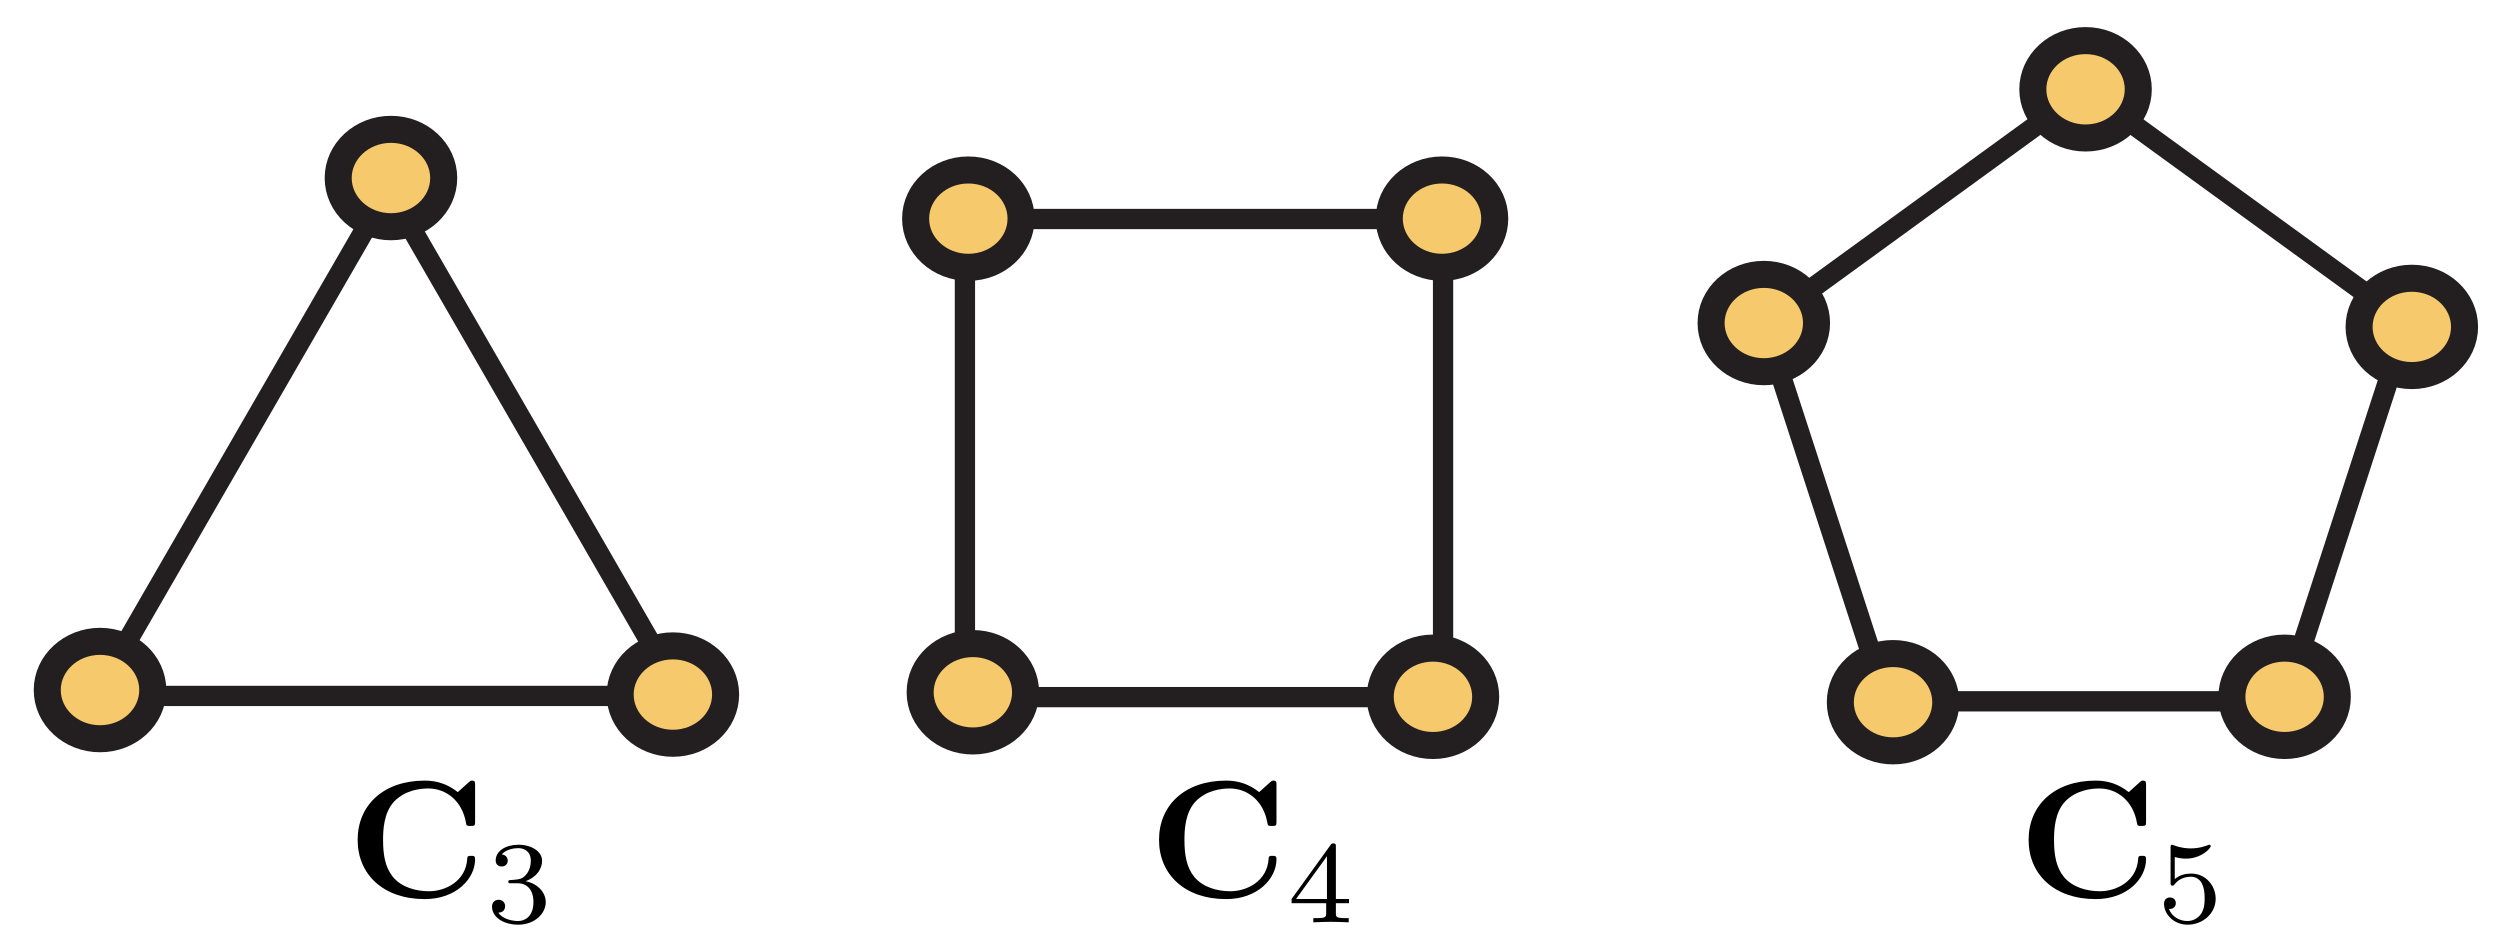 <?xml version="1.0" encoding="UTF-8"?>
<svg xmlns="http://www.w3.org/2000/svg" xmlns:xlink="http://www.w3.org/1999/xlink" width="149pt" height="56pt" viewBox="0 0 149 56" version="1.1">
<defs>
<g>
<symbol overflow="visible" id="glyph0-0">
<path style="stroke:none;" d=""/>
</symbol>
<symbol overflow="visible" id="glyph0-1">
<path style="stroke:none;" d="M 7.641 -6.672 C 7.641 -6.859 7.641 -6.953 7.453 -6.953 C 7.359 -6.953 7.344 -6.922 7.266 -6.859 L 6.609 -6.266 C 5.984 -6.766 5.328 -6.953 4.641 -6.953 C 2.156 -6.953 0.641 -5.469 0.641 -3.422 C 0.641 -1.375 2.156 0.109 4.641 0.109 C 6.516 0.109 7.641 -1.109 7.641 -2.266 C 7.641 -2.469 7.562 -2.469 7.391 -2.469 C 7.266 -2.469 7.172 -2.469 7.172 -2.297 C 7.094 -0.969 5.891 -0.359 4.891 -0.359 C 4.109 -0.359 3.266 -0.594 2.75 -1.203 C 2.281 -1.781 2.156 -2.516 2.156 -3.422 C 2.156 -3.984 2.188 -5.047 2.828 -5.719 C 3.469 -6.375 4.344 -6.484 4.859 -6.484 C 5.938 -6.484 6.875 -5.719 7.094 -4.453 C 7.125 -4.266 7.141 -4.25 7.359 -4.25 C 7.625 -4.25 7.641 -4.266 7.641 -4.531 Z M 7.641 -6.672 "/>
</symbol>
<symbol overflow="visible" id="glyph1-0">
<path style="stroke:none;" d=""/>
</symbol>
<symbol overflow="visible" id="glyph1-1">
<path style="stroke:none;" d="M 1.906 -2.328 C 2.453 -2.328 2.844 -1.953 2.844 -1.203 C 2.844 -0.344 2.328 -0.078 1.938 -0.078 C 1.656 -0.078 1.031 -0.156 0.75 -0.578 C 1.078 -0.578 1.156 -0.812 1.156 -0.969 C 1.156 -1.188 0.984 -1.344 0.766 -1.344 C 0.578 -1.344 0.375 -1.219 0.375 -0.938 C 0.375 -0.281 1.094 0.141 1.938 0.141 C 2.906 0.141 3.578 -0.516 3.578 -1.203 C 3.578 -1.75 3.141 -2.297 2.375 -2.453 C 3.094 -2.719 3.359 -3.234 3.359 -3.672 C 3.359 -4.219 2.734 -4.625 1.953 -4.625 C 1.188 -4.625 0.594 -4.25 0.594 -3.688 C 0.594 -3.453 0.75 -3.328 0.953 -3.328 C 1.172 -3.328 1.312 -3.484 1.312 -3.672 C 1.312 -3.875 1.172 -4.031 0.953 -4.047 C 1.203 -4.344 1.672 -4.422 1.938 -4.422 C 2.25 -4.422 2.688 -4.266 2.688 -3.672 C 2.688 -3.375 2.594 -3.047 2.406 -2.844 C 2.188 -2.578 1.984 -2.562 1.641 -2.531 C 1.469 -2.516 1.453 -2.516 1.422 -2.516 C 1.406 -2.516 1.344 -2.5 1.344 -2.422 C 1.344 -2.328 1.406 -2.328 1.531 -2.328 Z M 1.906 -2.328 "/>
</symbol>
<symbol overflow="visible" id="glyph1-2">
<path style="stroke:none;" d="M 3.688 -1.141 L 3.688 -1.391 L 2.906 -1.391 L 2.906 -4.5 C 2.906 -4.641 2.906 -4.703 2.766 -4.703 C 2.672 -4.703 2.641 -4.703 2.578 -4.594 L 0.266 -1.391 L 0.266 -1.141 L 2.328 -1.141 L 2.328 -0.578 C 2.328 -0.328 2.328 -0.25 1.75 -0.25 L 1.562 -0.25 L 1.562 0 C 1.922 -0.016 2.359 -0.031 2.609 -0.031 C 2.875 -0.031 3.312 -0.016 3.672 0 L 3.672 -0.25 L 3.484 -0.25 C 2.906 -0.25 2.906 -0.328 2.906 -0.578 L 2.906 -1.141 Z M 2.375 -3.938 L 2.375 -1.391 L 0.531 -1.391 Z M 2.375 -3.938 "/>
</symbol>
<symbol overflow="visible" id="glyph1-3">
<path style="stroke:none;" d="M 1.078 -3.891 C 1.438 -3.797 1.641 -3.797 1.75 -3.797 C 2.672 -3.797 3.219 -4.422 3.219 -4.531 C 3.219 -4.609 3.172 -4.625 3.141 -4.625 C 3.125 -4.625 3.109 -4.625 3.078 -4.609 C 2.906 -4.547 2.547 -4.406 2.031 -4.406 C 1.828 -4.406 1.469 -4.422 1.016 -4.594 C 0.938 -4.625 0.922 -4.625 0.922 -4.625 C 0.828 -4.625 0.828 -4.547 0.828 -4.438 L 0.828 -2.391 C 0.828 -2.266 0.828 -2.188 0.938 -2.188 C 1 -2.188 1.016 -2.188 1.078 -2.281 C 1.375 -2.656 1.812 -2.719 2.047 -2.719 C 2.469 -2.719 2.656 -2.391 2.688 -2.328 C 2.812 -2.094 2.859 -1.828 2.859 -1.422 C 2.859 -1.219 2.859 -0.812 2.641 -0.5 C 2.469 -0.25 2.172 -0.078 1.828 -0.078 C 1.375 -0.078 0.906 -0.328 0.734 -0.797 C 1 -0.781 1.141 -0.953 1.141 -1.141 C 1.141 -1.438 0.875 -1.484 0.781 -1.484 C 0.781 -1.484 0.438 -1.484 0.438 -1.109 C 0.438 -0.484 1.016 0.141 1.844 0.141 C 2.734 0.141 3.516 -0.516 3.516 -1.406 C 3.516 -2.188 2.922 -2.906 2.062 -2.906 C 1.75 -2.906 1.391 -2.844 1.078 -2.578 Z M 1.078 -3.891 "/>
</symbol>
</g>
</defs>
<g id="surface1">
<path style="fill:none;stroke-width:3;stroke-linecap:butt;stroke-linejoin:miter;stroke:rgb(13.73%,12.16%,12.549%);stroke-opacity:1;stroke-miterlimit:4;" d="M -0.001 -0.001 L 43.298 74.999 L 86.606 -0.001 Z M -0.001 -0.001 " transform="matrix(0.403,0,0,-0.403,5.703,41.476)"/>
<path style=" stroke:none;fill-rule:nonzero;fill:rgb(96.404%,78.809%,42.223%);fill-opacity:1;" d="M 9.105 41.125 C 9.105 39.523 7.695 38.223 5.961 38.223 C 4.223 38.223 2.812 39.523 2.812 41.125 C 2.812 42.73 4.223 44.031 5.961 44.031 C 7.695 44.031 9.105 42.73 9.105 41.125 "/>
<path style="fill:none;stroke-width:4;stroke-linecap:butt;stroke-linejoin:miter;stroke:rgb(13.73%,12.16%,12.549%);stroke-opacity:1;stroke-miterlimit:4;" d="M 0.002 0.003 C 0.002 3.975 -3.494 7.2 -7.795 7.2 C -12.106 7.2 -15.602 3.975 -15.602 0.003 C -15.602 -3.978 -12.106 -7.203 -7.795 -7.203 C -3.494 -7.203 0.002 -3.978 0.002 0.003 Z M 0.002 0.003 " transform="matrix(0.403,0,0,-0.403,9.104,41.126)"/>
<path style=" stroke:none;fill-rule:nonzero;fill:rgb(96.404%,78.809%,42.223%);fill-opacity:1;" d="M 43.246 41.395 C 43.246 39.793 41.84 38.492 40.102 38.492 C 38.367 38.492 36.957 39.793 36.957 41.395 C 36.957 43 38.367 44.301 40.102 44.301 C 41.84 44.301 43.246 43 43.246 41.395 "/>
<path style="fill:none;stroke-width:4;stroke-linecap:butt;stroke-linejoin:miter;stroke:rgb(13.73%,12.16%,12.549%);stroke-opacity:1;stroke-miterlimit:4;" d="M -0.004 0.001 C -0.004 3.972 -3.491 7.198 -7.802 7.198 C -12.103 7.198 -15.599 3.972 -15.599 0.001 C -15.599 -3.98 -12.103 -7.206 -7.802 -7.206 C -3.491 -7.206 -0.004 -3.98 -0.004 0.001 Z M -0.004 0.001 " transform="matrix(0.403,0,0,-0.403,43.248,41.395)"/>
<path style=" stroke:none;fill-rule:nonzero;fill:rgb(96.404%,78.809%,42.223%);fill-opacity:1;" d="M 26.445 10.609 C 26.445 9.008 25.035 7.707 23.301 7.707 C 21.562 7.707 20.152 9.008 20.152 10.609 C 20.152 12.215 21.562 13.516 23.301 13.516 C 25.035 13.516 26.445 12.215 26.445 10.609 "/>
<path style="fill:none;stroke-width:4;stroke-linecap:butt;stroke-linejoin:miter;stroke:rgb(13.73%,12.16%,12.549%);stroke-opacity:1;stroke-miterlimit:4;" d="M 0 0.004 C 0 3.976 -3.497 7.201 -7.797 7.201 C -12.108 7.201 -15.605 3.976 -15.605 0.004 C -15.605 -3.977 -12.108 -7.202 -7.797 -7.202 C -3.497 -7.202 0 -3.977 0 0.004 Z M 0 0.004 " transform="matrix(0.403,0,0,-0.403,26.445,10.611)"/>
<path style="fill:none;stroke-width:3;stroke-linecap:butt;stroke-linejoin:miter;stroke:rgb(13.73%,12.16%,12.549%);stroke-opacity:1;stroke-miterlimit:4;" d="M 212.439 105.351 L 283.15 105.351 L 283.15 34.642 L 212.439 34.642 Z M 212.439 105.351 " transform="matrix(0.403,0,0,-0.403,-28.103,55.509)"/>
<path style=" stroke:none;fill-rule:nonzero;fill:rgb(96.404%,78.809%,42.223%);fill-opacity:1;" d="M 60.855 13.031 C 60.855 11.426 59.449 10.129 57.711 10.129 C 55.977 10.129 54.566 11.426 54.566 13.031 C 54.566 14.633 55.977 15.934 57.711 15.934 C 59.449 15.934 60.855 14.633 60.855 13.031 "/>
<path style="fill:none;stroke-width:4;stroke-linecap:butt;stroke-linejoin:miter;stroke:rgb(13.73%,12.16%,12.549%);stroke-opacity:1;stroke-miterlimit:4;" d="M -0.004 -0.001 C -0.004 3.98 -3.491 7.196 -7.802 7.196 C -12.102 7.196 -15.599 3.98 -15.599 -0.001 C -15.599 -3.972 -12.102 -7.198 -7.802 -7.198 C -3.491 -7.198 -0.004 -3.972 -0.004 -0.001 Z M -0.004 -0.001 " transform="matrix(0.403,0,0,-0.403,60.857,13.031)"/>
<path style=" stroke:none;fill-rule:nonzero;fill:rgb(96.404%,78.809%,42.223%);fill-opacity:1;" d="M 89.086 13.031 C 89.086 11.426 87.68 10.129 85.941 10.129 C 84.203 10.129 82.797 11.426 82.797 13.031 C 82.797 14.633 84.203 15.934 85.941 15.934 C 87.68 15.934 89.086 14.633 89.086 13.031 "/>
<path style="fill:none;stroke-width:4;stroke-linecap:butt;stroke-linejoin:miter;stroke:rgb(13.73%,12.16%,12.549%);stroke-opacity:1;stroke-miterlimit:4;" d="M -0.001 -0 C -0.001 3.981 -3.488 7.197 -7.798 7.197 C -12.109 7.197 -15.596 3.981 -15.596 -0 C -15.596 -3.971 -12.109 -7.197 -7.798 -7.197 C -3.488 -7.197 -0.001 -3.971 -0.001 -0 Z M -0.001 -0 " transform="matrix(0.403,0,0,-0.403,89.086,13.031)"/>
<path style=" stroke:none;fill-rule:nonzero;fill:rgb(96.404%,78.809%,42.223%);fill-opacity:1;" d="M 61.125 41.262 C 61.125 39.656 59.719 38.355 57.98 38.355 C 56.242 38.355 54.836 39.656 54.836 41.262 C 54.836 42.863 56.242 44.164 57.98 44.164 C 59.719 44.164 61.125 42.863 61.125 41.262 "/>
<path style="fill:none;stroke-width:4;stroke-linecap:butt;stroke-linejoin:miter;stroke:rgb(13.73%,12.16%,12.549%);stroke-opacity:1;stroke-miterlimit:4;" d="M -0.002 -0.004 C -0.002 3.977 -3.489 7.203 -7.799 7.203 C -12.11 7.203 -15.597 3.977 -15.597 -0.004 C -15.597 -3.975 -12.11 -7.201 -7.799 -7.201 C -3.489 -7.201 -0.002 -3.975 -0.002 -0.004 Z M -0.002 -0.004 " transform="matrix(0.403,0,0,-0.403,61.126,41.26)"/>
<path style=" stroke:none;fill-rule:nonzero;fill:rgb(96.404%,78.809%,42.223%);fill-opacity:1;" d="M 88.547 41.531 C 88.547 39.926 87.141 38.625 85.402 38.625 C 83.664 38.625 82.258 39.926 82.258 41.531 C 82.258 43.133 83.664 44.434 85.402 44.434 C 87.141 44.434 88.547 43.133 88.547 41.531 "/>
<path style="fill:none;stroke-width:4;stroke-linecap:butt;stroke-linejoin:miter;stroke:rgb(13.73%,12.16%,12.549%);stroke-opacity:1;stroke-miterlimit:4;" d="M -0.003 -0.004 C -0.003 3.977 -3.491 7.202 -7.801 7.202 C -12.112 7.202 -15.599 3.977 -15.599 -0.004 C -15.599 -3.975 -12.112 -7.201 -7.801 -7.201 C -3.491 -7.201 -0.003 -3.975 -0.003 -0.004 Z M -0.003 -0.004 " transform="matrix(0.403,0,0,-0.403,88.548,41.53)"/>
<path style="fill:none;stroke-width:3;stroke-linecap:butt;stroke-linejoin:miter;stroke:rgb(13.73%,12.16%,12.549%);stroke-opacity:1;stroke-miterlimit:4;" d="M 0.001 0.003 L -18.162 55.902 L 29.389 90.453 L 76.94 55.902 L 58.778 0.003 Z M 0.001 0.003 " transform="matrix(0.403,0,0,-0.403,112.445,41.798)"/>
<path style=" stroke:none;fill-rule:nonzero;fill:rgb(96.404%,78.809%,42.223%);fill-opacity:1;" d="M 127.441 5.32 C 127.441 3.719 126.035 2.418 124.297 2.418 C 122.559 2.418 121.152 3.719 121.152 5.32 C 121.152 6.926 122.559 8.227 124.297 8.227 C 126.035 8.227 127.441 6.926 127.441 5.32 "/>
<path style="fill:none;stroke-width:4;stroke-linecap:butt;stroke-linejoin:miter;stroke:rgb(13.73%,12.16%,12.549%);stroke-opacity:1;stroke-miterlimit:4;" d="M -0.002 0.002 C -0.002 3.973 -3.49 7.199 -7.8 7.199 C -12.111 7.199 -15.598 3.973 -15.598 0.002 C -15.598 -3.979 -12.111 -7.205 -7.8 -7.205 C -3.49 -7.205 -0.002 -3.979 -0.002 0.002 Z M -0.002 0.002 " transform="matrix(0.403,0,0,-0.403,127.442,5.321)"/>
<path style=" stroke:none;fill-rule:nonzero;fill:rgb(96.404%,78.809%,42.223%);fill-opacity:1;" d="M 108.266 19.254 C 108.266 17.648 106.859 16.352 105.121 16.352 C 103.383 16.352 101.977 17.648 101.977 19.254 C 101.977 20.855 103.383 22.156 105.121 22.156 C 106.859 22.156 108.266 20.855 108.266 19.254 "/>
<path style="fill:none;stroke-width:4;stroke-linecap:butt;stroke-linejoin:miter;stroke:rgb(13.73%,12.16%,12.549%);stroke-opacity:1;stroke-miterlimit:4;" d="M -0.001 -0.001 C -0.001 3.98 -3.488 7.196 -7.798 7.196 C -12.109 7.196 -15.596 3.98 -15.596 -0.001 C -15.596 -3.972 -12.109 -7.198 -7.798 -7.198 C -3.488 -7.198 -0.001 -3.972 -0.001 -0.001 Z M -0.001 -0.001 " transform="matrix(0.403,0,0,-0.403,108.266,19.253)"/>
<path style=" stroke:none;fill-rule:nonzero;fill:rgb(96.404%,78.809%,42.223%);fill-opacity:1;" d="M 115.969 41.852 C 115.969 40.246 114.562 38.949 112.824 38.949 C 111.086 38.949 109.68 40.246 109.68 41.852 C 109.68 43.457 111.086 44.754 112.824 44.754 C 114.562 44.754 115.969 43.457 115.969 41.852 "/>
<path style="fill:none;stroke-width:4;stroke-linecap:butt;stroke-linejoin:miter;stroke:rgb(13.73%,12.16%,12.549%);stroke-opacity:1;stroke-miterlimit:4;" d="M -0.003 0 C -0.003 3.981 -3.49 7.197 -7.801 7.197 C -12.111 7.197 -15.599 3.981 -15.599 0 C -15.599 -3.981 -12.111 -7.196 -7.801 -7.196 C -3.49 -7.196 -0.003 -3.981 -0.003 0 Z M -0.003 0 " transform="matrix(0.403,0,0,-0.403,115.97,41.852)"/>
<path style=" stroke:none;fill-rule:nonzero;fill:rgb(96.404%,78.809%,42.223%);fill-opacity:1;" d="M 146.887 19.484 C 146.887 17.879 145.477 16.582 143.742 16.582 C 142.004 16.582 140.598 17.879 140.598 19.484 C 140.598 21.086 142.004 22.387 143.742 22.387 C 145.477 22.387 146.887 21.086 146.887 19.484 "/>
<path style="fill:none;stroke-width:4;stroke-linecap:butt;stroke-linejoin:miter;stroke:rgb(13.73%,12.16%,12.549%);stroke-opacity:1;stroke-miterlimit:4;" d="M 0 -0.001 C 0 3.98 -3.497 7.196 -7.798 7.196 C -12.108 7.196 -15.595 3.98 -15.595 -0.001 C -15.595 -3.973 -12.108 -7.198 -7.798 -7.198 C -3.497 -7.198 0 -3.973 0 -0.001 Z M 0 -0.001 " transform="matrix(0.403,0,0,-0.403,146.887,19.484)"/>
<path style=" stroke:none;fill-rule:nonzero;fill:rgb(96.404%,78.809%,42.223%);fill-opacity:1;" d="M 139.305 41.531 C 139.305 39.926 137.898 38.625 136.16 38.625 C 134.422 38.625 133.016 39.926 133.016 41.531 C 133.016 43.133 134.422 44.434 136.16 44.434 C 137.898 44.434 139.305 43.133 139.305 41.531 "/>
<path style="fill:none;stroke-width:4;stroke-linecap:butt;stroke-linejoin:miter;stroke:rgb(13.73%,12.16%,12.549%);stroke-opacity:1;stroke-miterlimit:4;" d="M -0.003 -0.004 C -0.003 3.977 -3.49 7.202 -7.8 7.202 C -12.111 7.202 -15.598 3.977 -15.598 -0.004 C -15.598 -3.975 -12.111 -7.201 -7.8 -7.201 C -3.49 -7.201 -0.003 -3.975 -0.003 -0.004 Z M -0.003 -0.004 " transform="matrix(0.403,0,0,-0.403,139.306,41.53)"/>
<g style="fill:rgb(0%,0%,0%);fill-opacity:1;">
  <use xlink:href="#glyph0-1" x="20.675" y="53.477"/>
</g>
<g style="fill:rgb(0%,0%,0%);fill-opacity:1;">
  <use xlink:href="#glyph1-1" x="28.949" y="54.971"/>
</g>
<g style="fill:rgb(0%,0%,0%);fill-opacity:1;">
  <use xlink:href="#glyph0-1" x="68.437" y="53.477"/>
</g>
<g style="fill:rgb(0%,0%,0%);fill-opacity:1;">
  <use xlink:href="#glyph1-2" x="76.712" y="54.971"/>
</g>
<g style="fill:rgb(0%,0%,0%);fill-opacity:1;">
  <use xlink:href="#glyph0-1" x="120.264" y="53.477"/>
</g>
<g style="fill:rgb(0%,0%,0%);fill-opacity:1;">
  <use xlink:href="#glyph1-3" x="128.538" y="54.971"/>
</g>
</g>
</svg>
